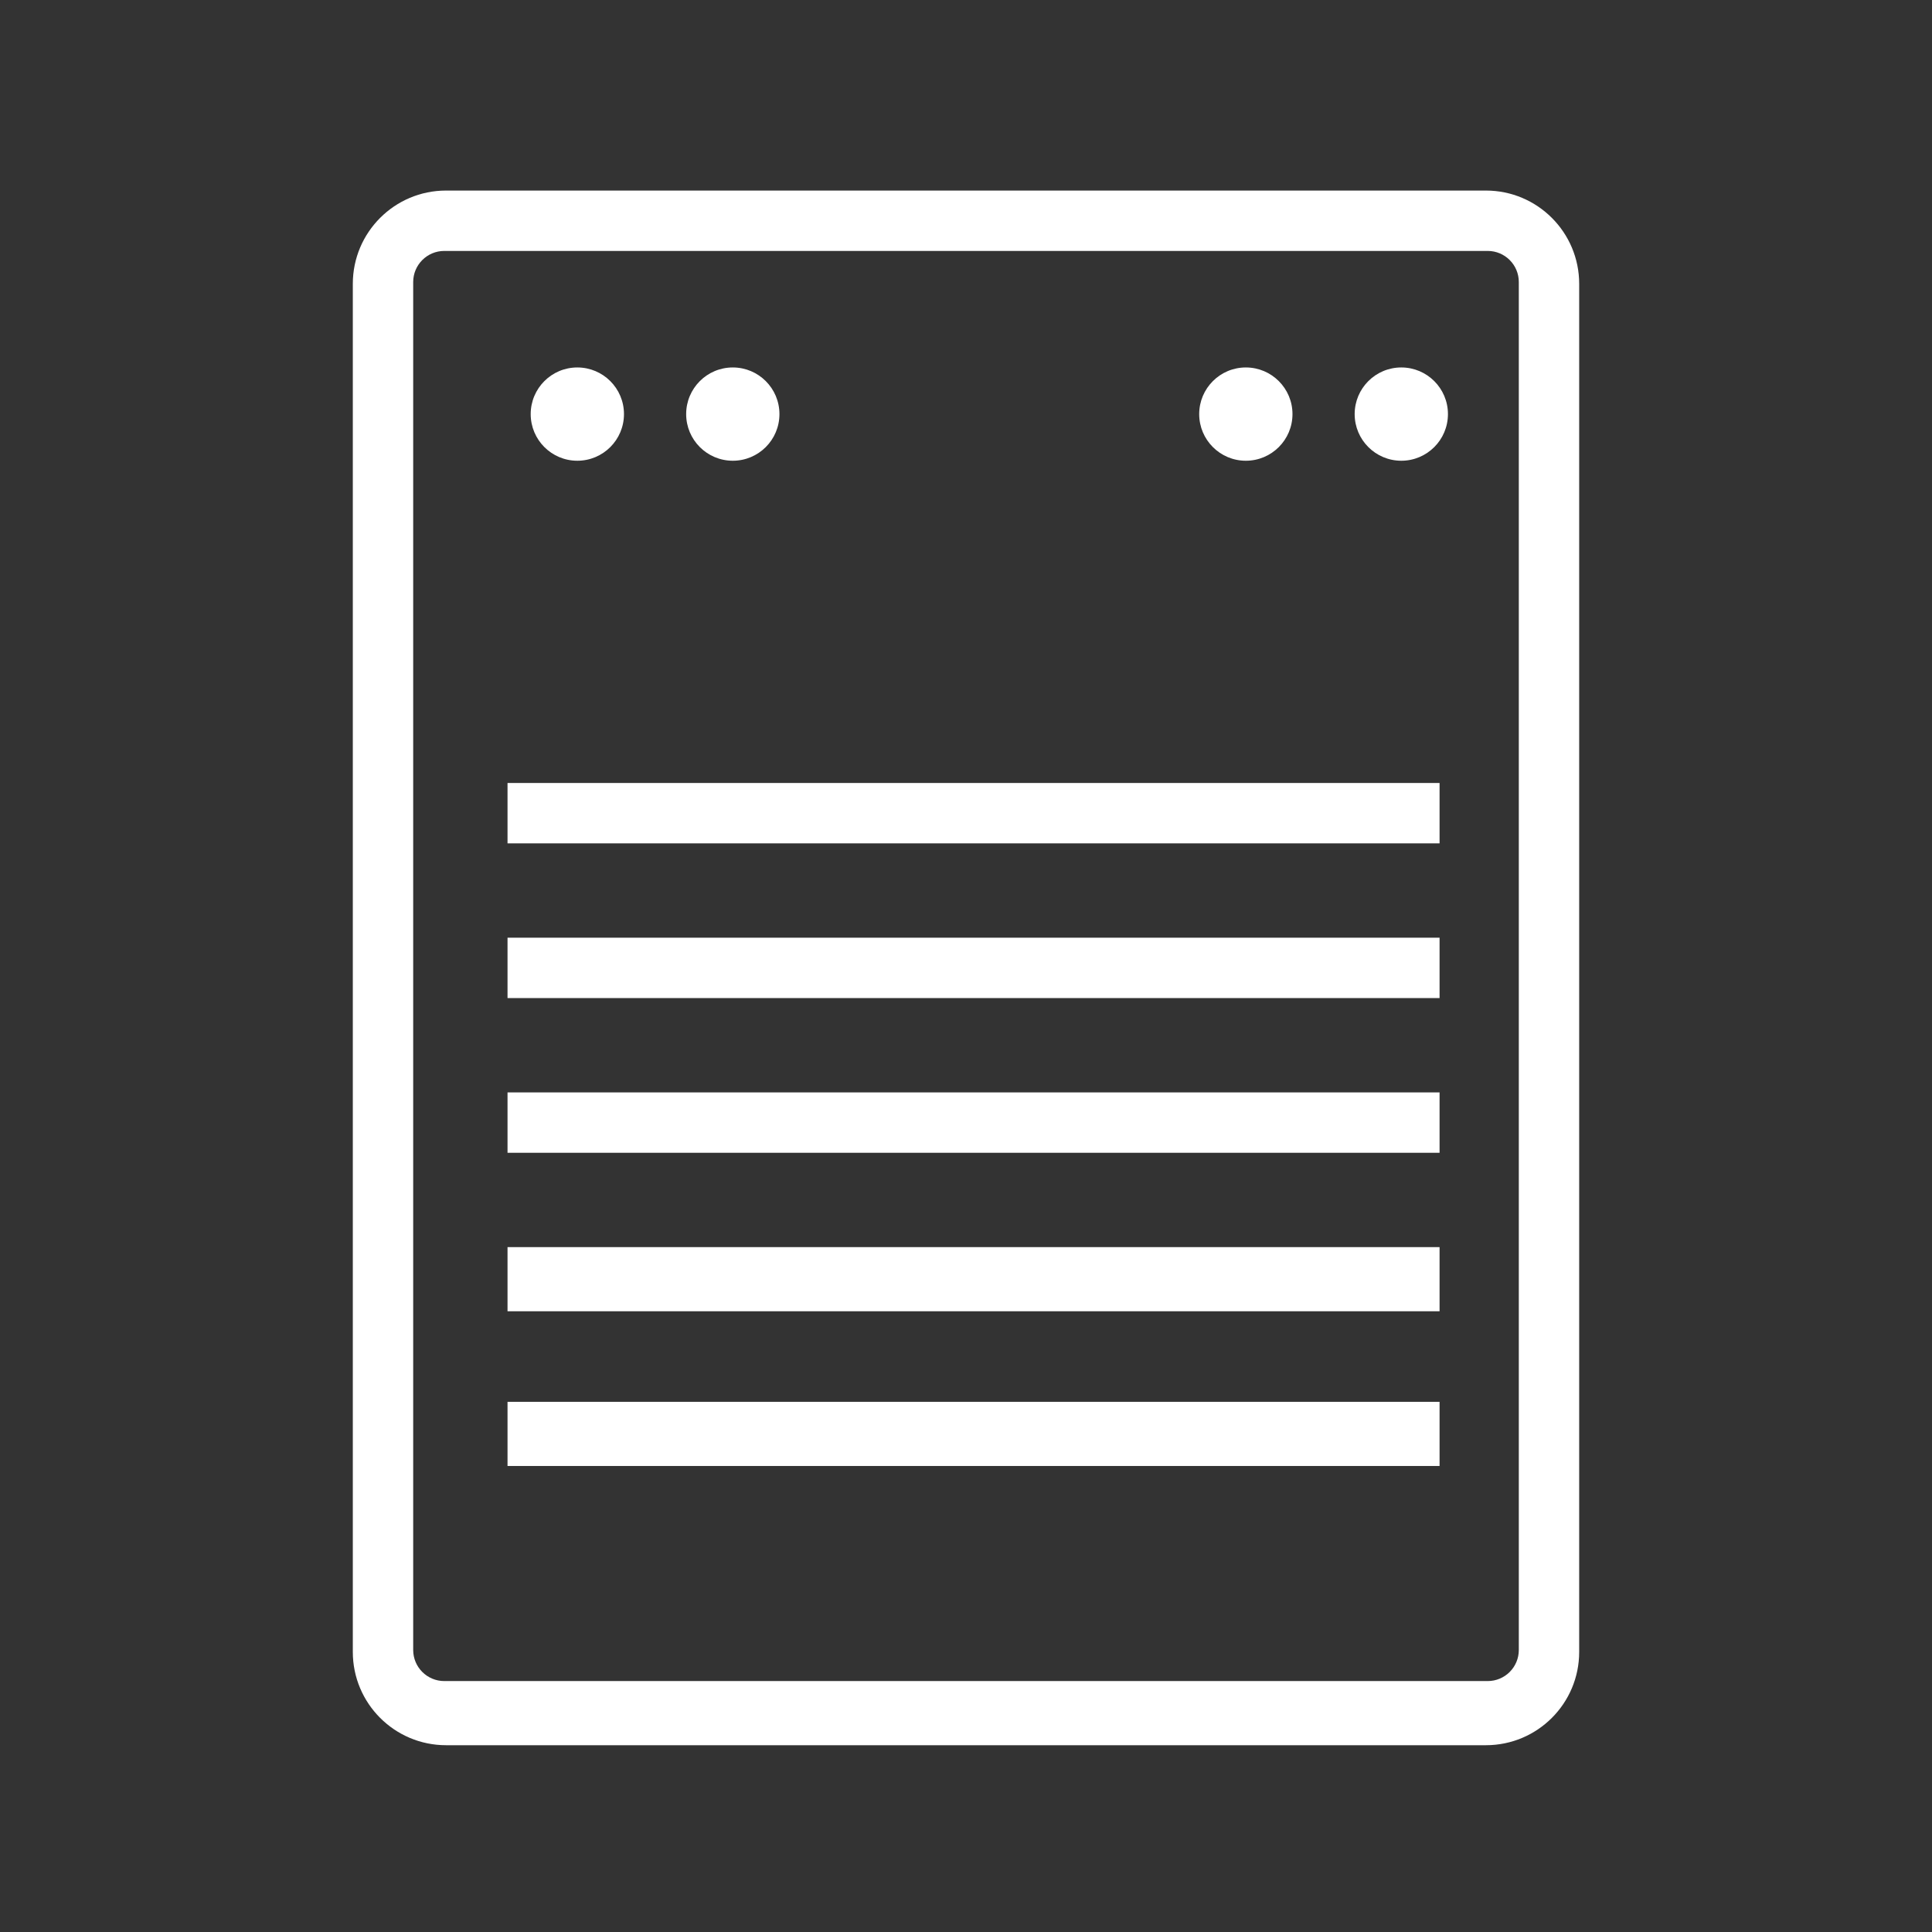 <svg xmlns="http://www.w3.org/2000/svg" width="512" height="512" viewBox="0 0 512 512"><rect x="0" y="0" width="512" height="512" fill="#333333" stroke="none"/><path fill="none" d="M402.5 74.74c0-4.55-3.69-8.24-8.24-8.24H117.74c-4.55 0-8.24 3.69-8.24 8.24v362.52c0 4.55 3.69 8.24 8.24 8.24h276.52c4.55 0 8.24-3.69 8.24-8.24V74.74z"/><path fill="#fff" d="M418.5 75.22c0-13.653-11.067-24.72-24.72-24.72H118.22c-13.652 0-24.72 11.066-24.72 24.72v362.56c0 13.652 11.068 24.72 24.72 24.72h275.56c13.653 0 24.72-11.067 24.72-24.72V75.22zm-16 362.04c0 4.55-3.69 8.24-8.24 8.24H117.74c-4.55 0-8.24-3.69-8.24-8.24V74.74c0-4.55 3.69-8.24 8.24-8.24h276.52c4.55 0 8.24 3.69 8.24 8.24v362.52z"/><path fill="#fff" d="M134.5 248.5h247v16h-247zm0-41h247v16h-247zm0 82h247v16h-247zm0 41h247v17h-247zm0 41h247v17h-247z"/><circle fill="#fff" cx="153" cy="109.74" r="12.36"/><circle fill="#fff" cx="194.2" cy="109.74" r="12.36"/><path fill="#fff" d="M383.72 109.74c0 6.826-5.536 12.36-12.36 12.36-6.823 0-12.36-5.534-12.36-12.36s5.537-12.36 12.36-12.36c6.824 0 12.36 5.534 12.36 12.36zm-41.2 0c0 6.826-5.536 12.36-12.36 12.36-6.823 0-12.36-5.534-12.36-12.36s5.537-12.36 12.36-12.36c6.824 0 12.36 5.534 12.36 12.36z"/></svg>